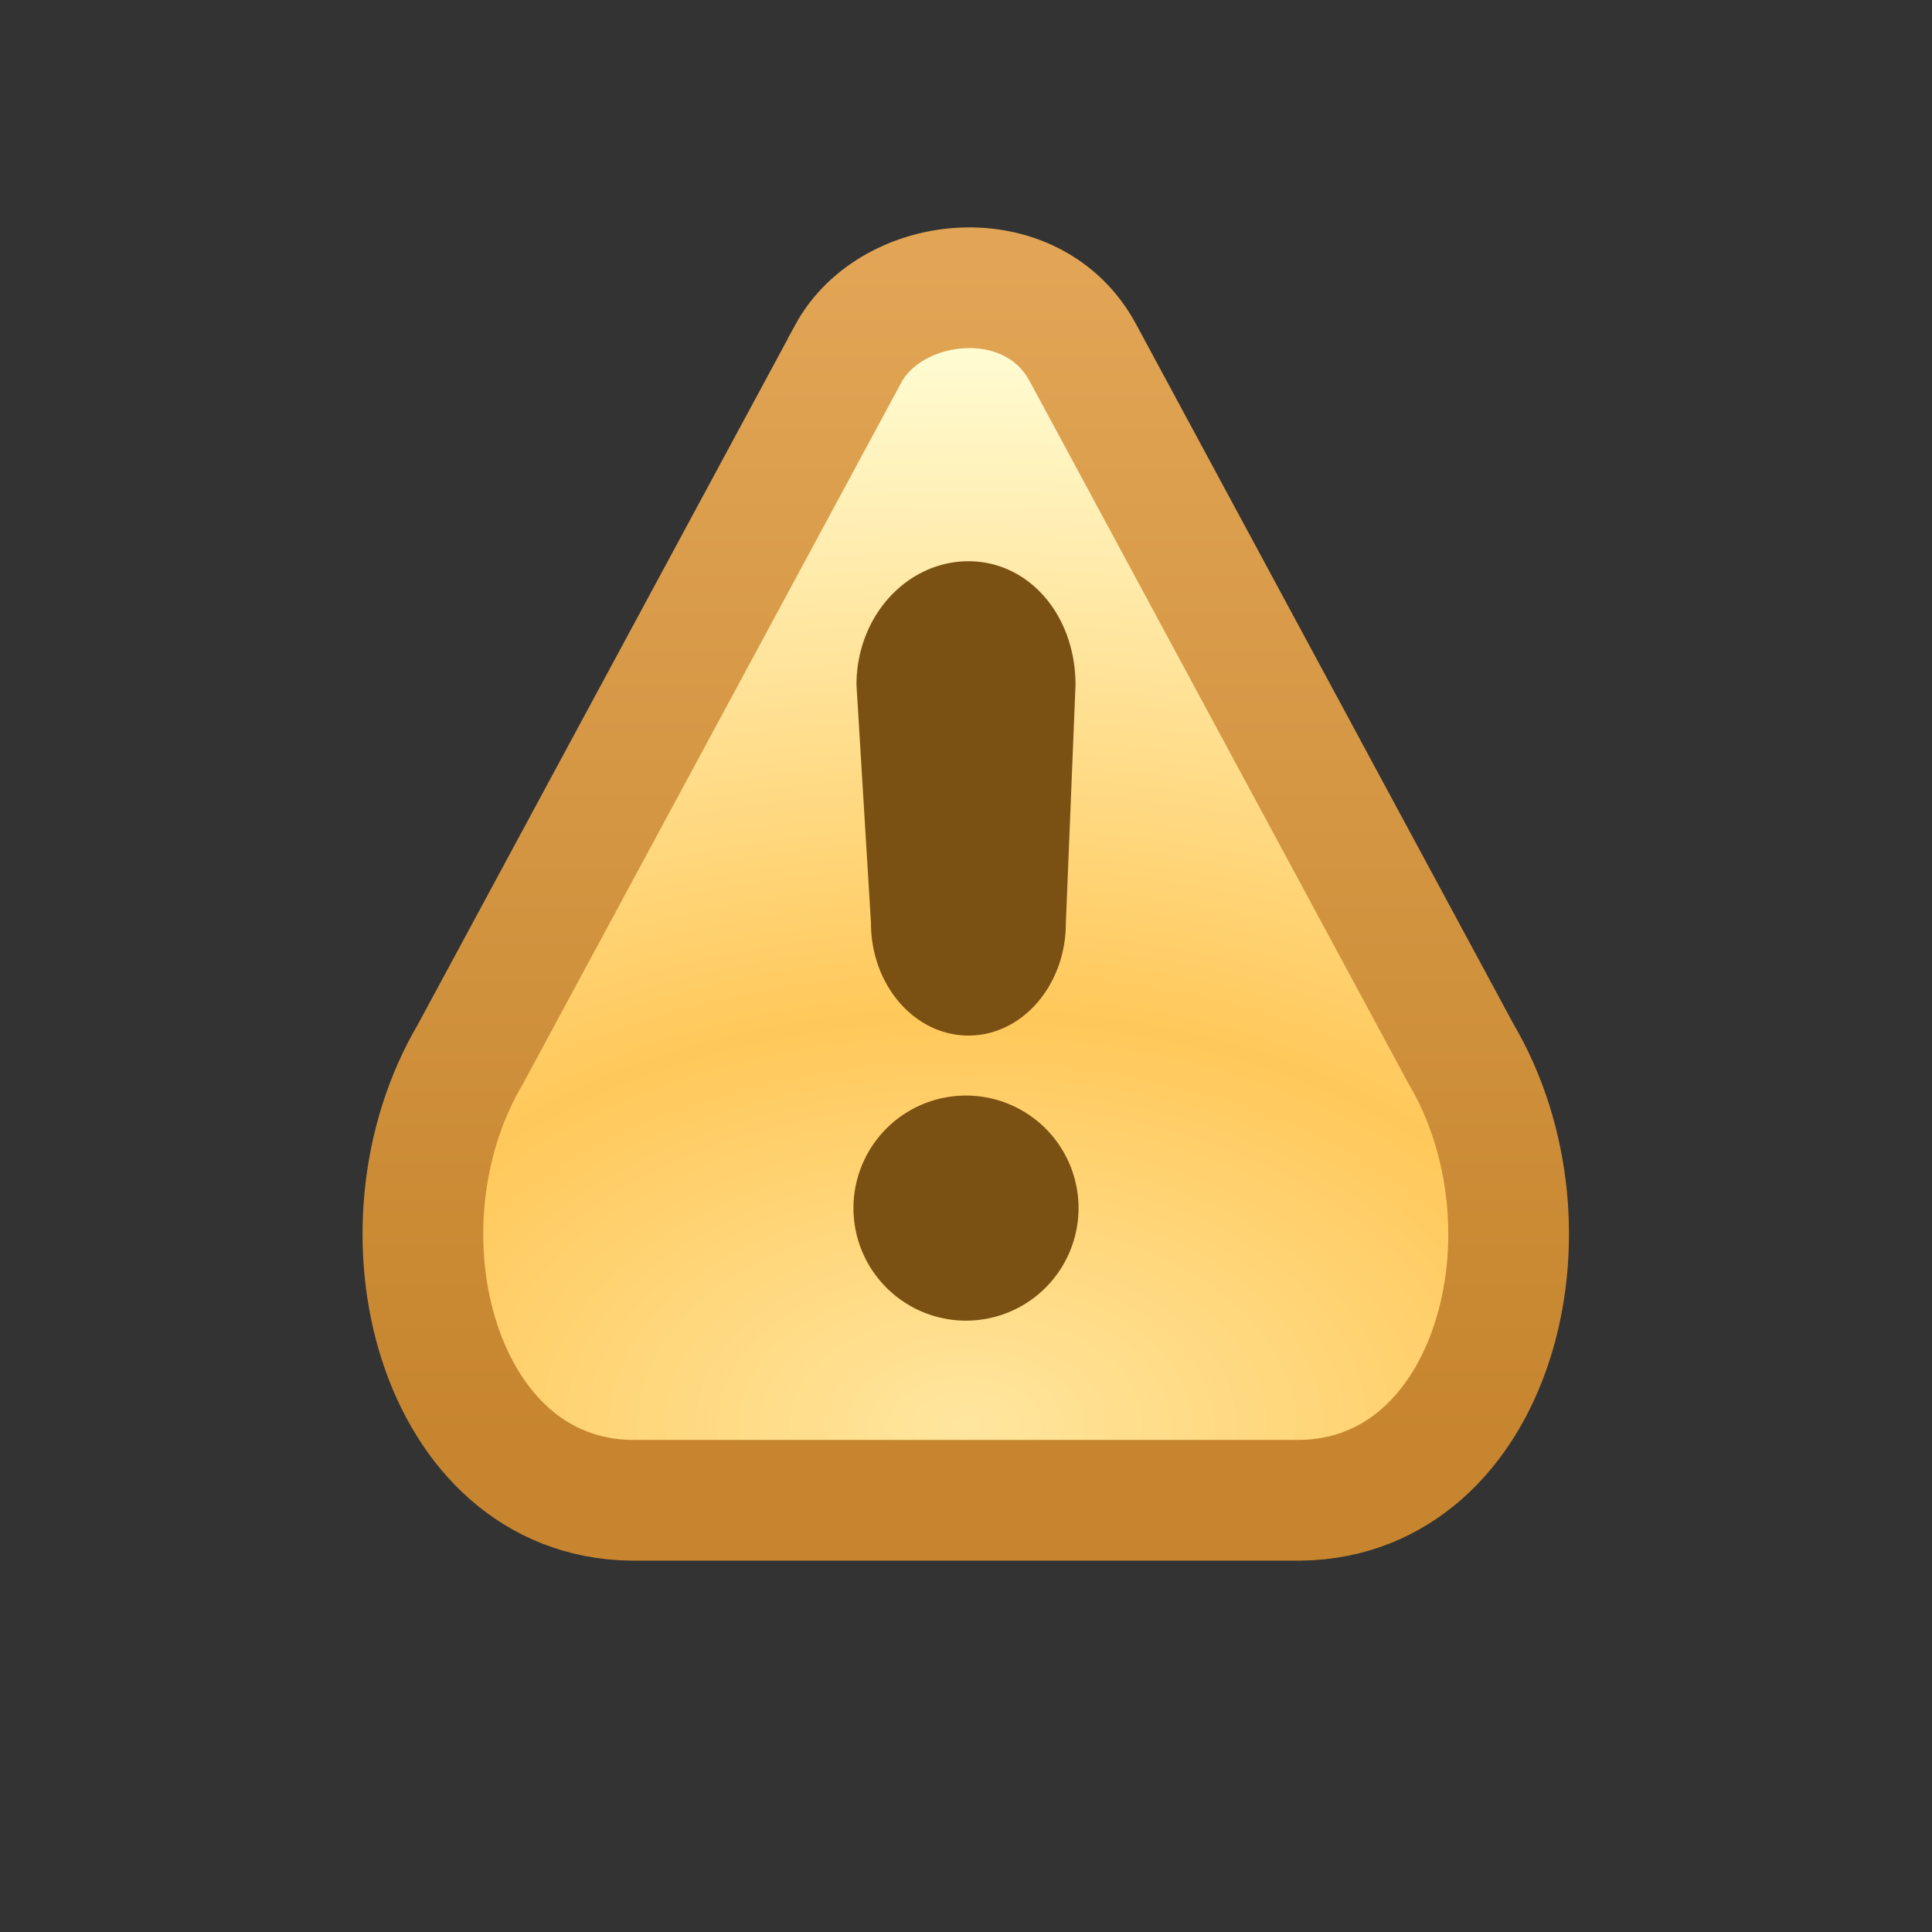 <svg xmlns="http://www.w3.org/2000/svg" xmlns:xlink="http://www.w3.org/1999/xlink" width="16" height="16">
  <rect width="100%" height="100%" fill="#333333" stroke="none"/>
  <defs>
    <linearGradient id="a">
      <stop offset="0" stop-color="#c6852e"/>
      <stop offset="1" stop-color="#e1a555"/>
    </linearGradient>
    <linearGradient id="b">
      <stop offset="0" stop-color="#ffe69e"/>
      <stop offset=".38" stop-color="#ffc85a"/>
      <stop offset="1" stop-color="#fffcd3"/>
    </linearGradient>
    <linearGradient xlink:href="#a" id="d" x1="6.389" x2="6.389" y1="7.237" y2=".393" gradientTransform="matrix(1.07 0 0 1.07 15.59 1043.527)" gradientUnits="userSpaceOnUse"/>
    <radialGradient xlink:href="#b" id="c" cx="19.365" cy="1051.11" r="3.773" fx="19.365" fy="1051.11" gradientTransform="matrix(2.825 0 0 1.793 -35.371 -833.43)" gradientUnits="userSpaceOnUse"/>
  </defs>
  <path fill="url(#c)" stroke="url(#d)" stroke-width=".755" d="m18.6 1044.497-2.363 4.38c-.648 1.096-.206 2.773 1.003 2.792H21.43c1.209-.019 1.65-1.696 1.002-2.793l-2.362-4.38c-.315-.595-1.197-.5-1.47 0z" transform="translate(-17.601 -1379.985) scale(1.324)"/>
  <path fill="#7b5113" d="M8.932 10.005a.932.932 0 1 1-1.864 0 .932.932 0 0 1 1.864 0zM8.02 4.648c-.501 0-.927.446-.927 1.025l.12 1.971c0 .515.362.932.807.932.446 0 .807-.417.807-.932l.08-1.971c0-.579-.386-1.025-.887-1.025z"/>
</svg>

